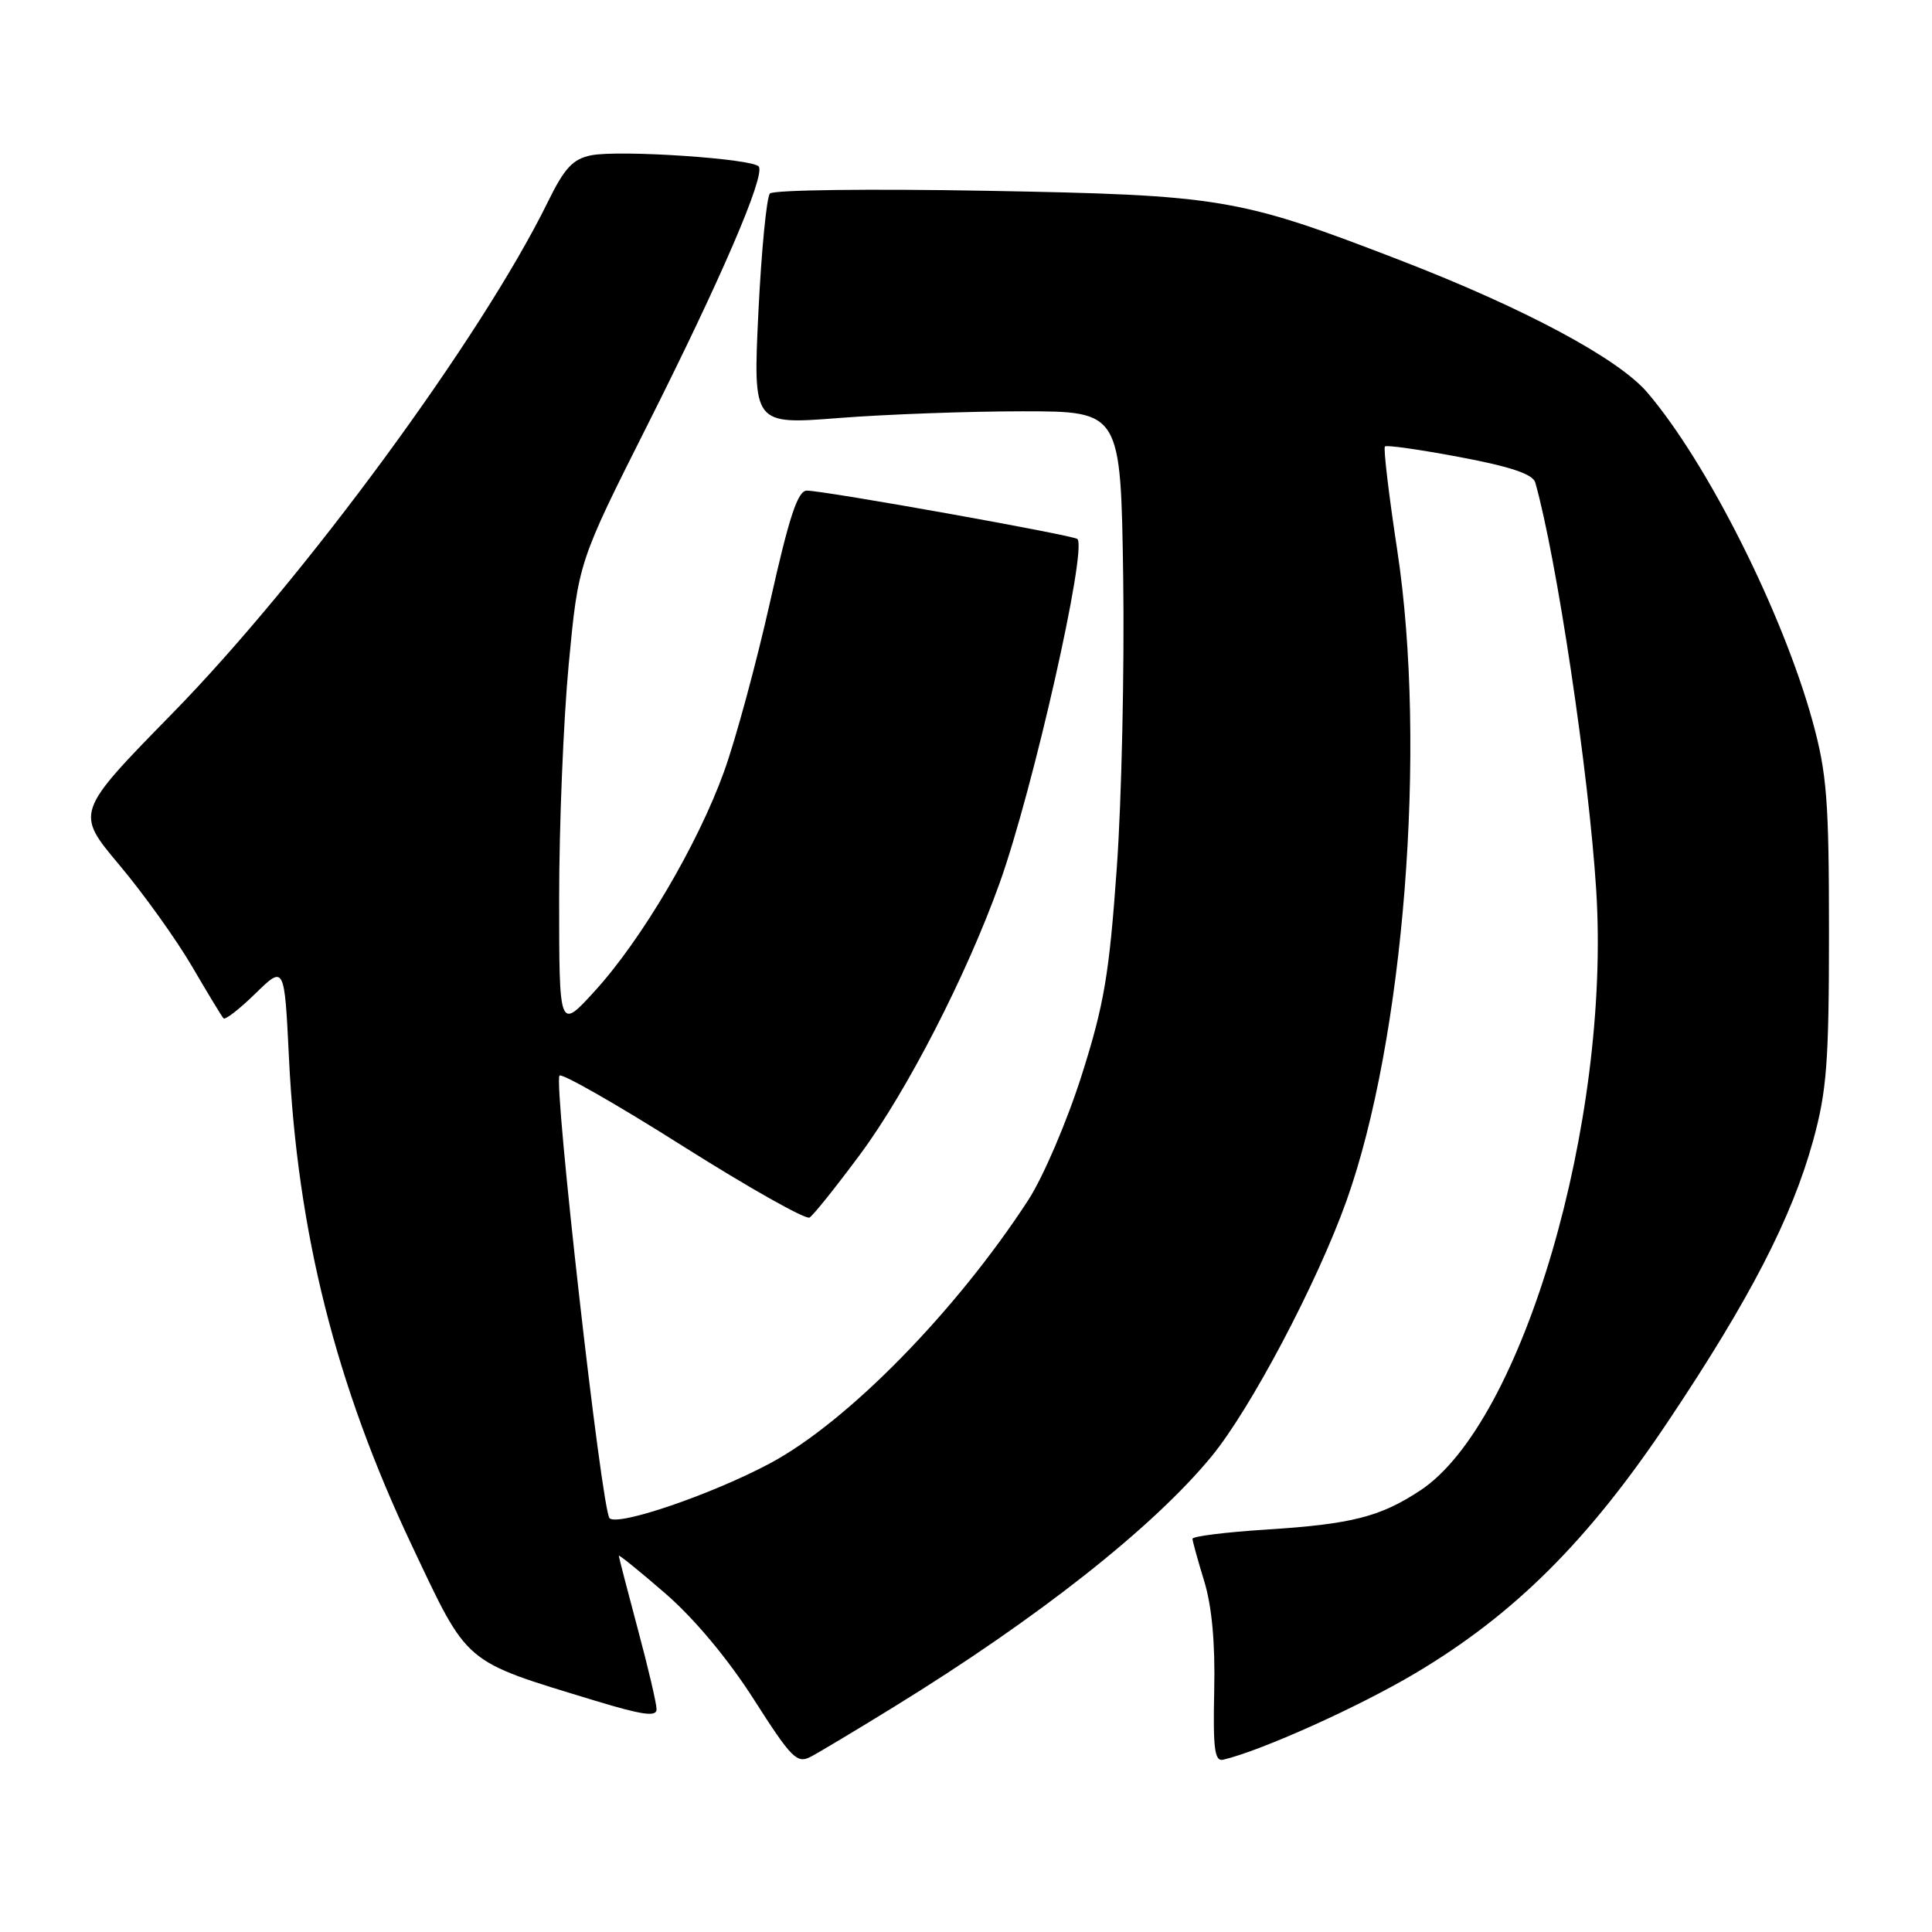 <?xml version="1.0" encoding="UTF-8" standalone="no"?>
<!DOCTYPE svg PUBLIC "-//W3C//DTD SVG 1.1//EN" "http://www.w3.org/Graphics/SVG/1.1/DTD/svg11.dtd" >
<svg xmlns="http://www.w3.org/2000/svg" xmlns:xlink="http://www.w3.org/1999/xlink" version="1.1" viewBox="0 0 256 256">
 <g >
 <path fill="currentColor"
d=" M 118.50 226.14 C 137.55 214.41 152.78 202.40 160.52 193.00 C 165.69 186.73 174.52 170.01 178.40 159.16 C 186.05 137.76 189.09 98.99 185.16 73.03 C 184.03 65.61 183.29 59.38 183.51 59.16 C 183.72 58.94 188.19 59.58 193.44 60.57 C 200.16 61.83 203.11 62.83 203.43 63.93 C 206.26 73.91 210.54 102.51 211.51 118.00 C 213.43 148.65 201.74 188.53 188.21 197.48 C 182.90 200.99 179.10 201.96 167.75 202.68 C 162.39 203.02 158.00 203.57 158.01 203.90 C 158.02 204.23 158.72 206.75 159.56 209.50 C 160.58 212.81 161.03 217.72 160.89 224.00 C 160.72 231.71 160.94 233.44 162.08 233.17 C 167.10 231.99 180.00 226.19 187.49 221.74 C 200.66 213.92 210.47 204.15 221.09 188.25 C 231.88 172.11 237.43 161.36 240.25 151.13 C 242.06 144.55 242.35 140.74 242.35 123.50 C 242.35 106.05 242.07 102.49 240.18 95.59 C 236.21 81.18 226.23 61.32 218.27 52.00 C 214.42 47.50 202.02 40.86 185.62 34.52 C 164.12 26.22 161.96 25.85 130.66 25.28 C 115.35 25.00 102.46 25.16 102.02 25.64 C 101.58 26.11 100.89 33.20 100.49 41.39 C 99.78 56.27 99.78 56.27 111.14 55.39 C 117.39 54.90 128.35 54.50 135.50 54.50 C 148.50 54.50 148.50 54.50 148.83 76.50 C 149.00 88.60 148.63 105.92 147.98 115.00 C 146.98 129.10 146.31 133.10 143.32 142.50 C 141.39 148.58 138.23 155.96 136.26 159.00 C 126.66 173.77 112.25 188.46 102.01 193.91 C 94.31 198.02 81.87 202.27 80.77 201.17 C 79.72 200.12 73.31 143.36 74.14 142.52 C 74.47 142.19 81.86 146.41 90.55 151.91 C 99.25 157.40 106.77 161.64 107.27 161.33 C 107.77 161.03 110.79 157.25 113.98 152.95 C 120.18 144.58 128.09 129.20 132.46 117.00 C 136.88 104.65 144.09 72.75 142.76 71.42 C 142.25 70.92 109.35 65.03 106.92 65.01 C 105.71 65.00 104.59 68.37 102.04 79.75 C 100.22 87.86 97.48 97.98 95.94 102.24 C 92.46 111.88 85.03 124.50 78.81 131.32 C 74.09 136.50 74.09 136.50 74.09 119.00 C 74.09 109.38 74.66 95.42 75.36 88.00 C 76.64 74.50 76.64 74.50 85.85 56.20 C 95.49 37.04 101.37 23.41 100.55 22.08 C 99.90 21.03 82.10 19.83 78.33 20.58 C 75.90 21.07 74.80 22.26 72.59 26.76 C 63.82 44.65 40.23 76.78 22.79 94.58 C 9.98 107.67 9.98 107.67 15.82 114.62 C 19.03 118.44 23.35 124.48 25.43 128.03 C 27.51 131.59 29.39 134.70 29.62 134.94 C 29.85 135.17 31.76 133.69 33.86 131.63 C 37.69 127.90 37.69 127.90 38.29 140.20 C 39.42 163.34 44.50 183.51 54.57 204.78 C 62.12 220.73 61.24 219.98 78.75 225.32 C 85.09 227.25 87.00 227.53 87.00 226.49 C 87.00 225.75 85.88 220.95 84.50 215.82 C 83.13 210.69 82.00 206.34 82.00 206.15 C 82.00 205.96 84.78 208.21 88.17 211.15 C 91.97 214.44 96.47 219.82 99.88 225.17 C 104.90 233.03 105.61 233.74 107.46 232.76 C 108.58 232.17 113.55 229.19 118.50 226.14 Z "/>
</g>
</svg>